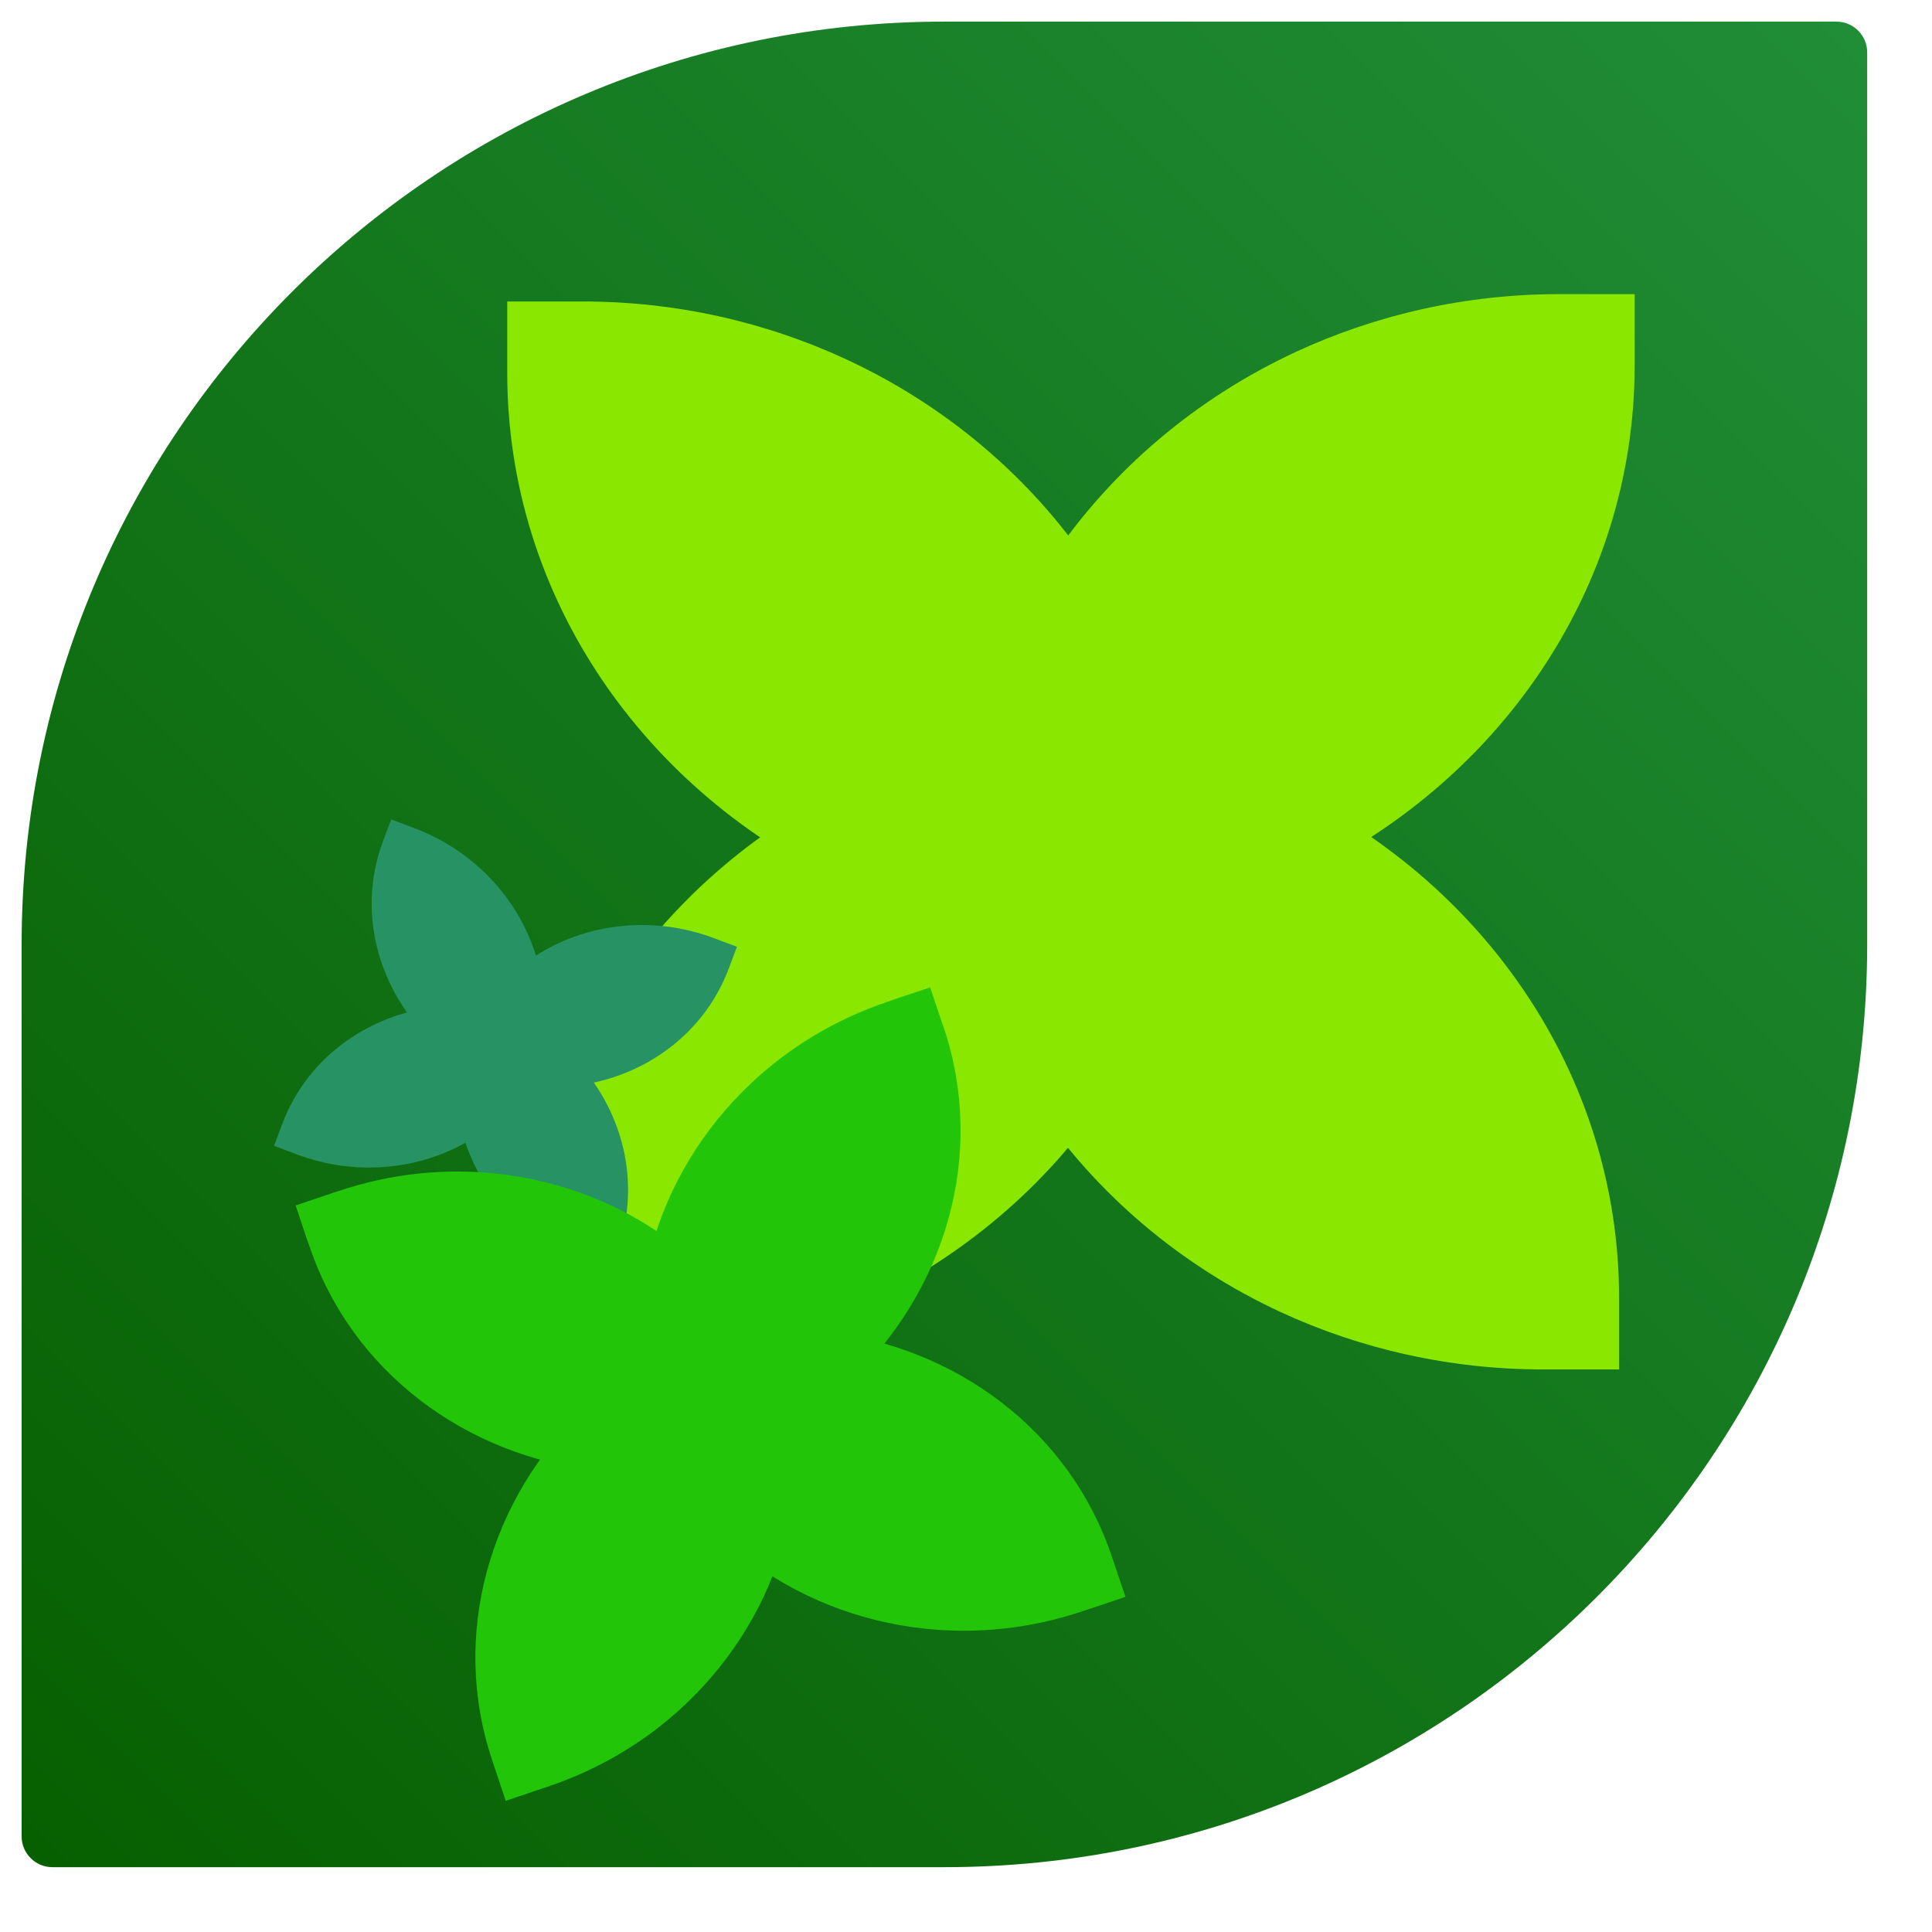 <?xml version="1.0" encoding="UTF-8" standalone="no"?>
<!DOCTYPE svg PUBLIC "-//W3C//DTD SVG 1.1//EN" "http://www.w3.org/Graphics/SVG/1.1/DTD/svg11.dtd">
<svg version="1.1" xmlns="http://www.w3.org/2000/svg" xmlns:xlink="http://www.w3.org/1999/xlink" preserveAspectRatio="xMidYMid meet" viewBox="-0.821 -1 89.4 89.4" width="85.4" height="85.4"><defs><path d="M42.88 0C19.3 0 0.18 19.12 0.18 42.7C0.18 46.83 0.18 79.85 0.18 83.98C0.18 84.76 0.82 85.4 1.6 85.4C5.73 85.4 38.75 85.4 42.88 85.4C66.46 85.4 85.58 66.28 85.58 42.7C85.58 38.57 85.58 5.55 85.58 1.42C85.58 0.64 84.94 0 84.16 0C75.9 0 47.01 0 42.88 0Z" id="aPfxtGen1"></path><linearGradient id="gradienta1xMAOsOgt" gradientUnits="userSpaceOnUse" x1="0.6" y1="84.98" x2="85.16" y2="0.42"><stop style="stop-color: #076000;stop-opacity: 1" offset="0%"></stop><stop style="stop-color: #208d37;stop-opacity: 1" offset="100%"></stop></linearGradient><path d="M54.71 35.63C54.71 35.32 54.71 32.86 54.71 32.55C53.56 32.41 52.39 32.33 51.2 32.33C46.83 32.33 42.69 33.3 39 35.02C29.75 39.32 23.37 48.33 23.37 58.74C23.37 58.96 23.37 60.06 23.37 62.04C25.46 62.04 26.62 62.04 26.85 62.04C31.21 62.04 35.34 61.08 39.02 59.38C48.3 55.09 54.71 46.06 54.71 35.63Z" id="a3aLRUAWH"></path><path d="M43.49 39.02C43.49 39.33 43.49 41.79 43.49 42.1C44.63 42.24 45.8 42.32 46.99 42.32C51.36 42.32 55.5 41.35 59.19 39.63C68.44 35.33 74.82 26.32 74.82 15.91C74.82 15.69 74.82 14.59 74.82 12.61C72.73 12.61 71.57 12.61 71.34 12.61C66.98 12.61 62.85 13.57 59.17 15.27C49.9 19.56 43.49 28.59 43.49 39.02Z" id="c2cgfqlPpl"></path><path d="M42.77 35.97C42.77 35.66 42.77 33.19 42.77 32.89C43.91 32.75 45.08 32.67 46.27 32.67C50.64 32.67 54.78 33.64 58.47 35.35C67.72 39.65 74.1 48.67 74.1 59.07C74.1 59.29 74.1 60.39 74.1 62.37C72.01 62.37 70.85 62.37 70.62 62.37C66.26 62.37 62.13 61.42 58.45 59.72C49.18 55.43 42.77 46.39 42.77 35.97Z" id="dAiBvsTrB"></path><path d="M53.99 39.36C53.99 39.66 53.99 42.13 53.99 42.44C52.84 42.58 51.67 42.66 50.48 42.66C46.11 42.65 41.97 41.69 38.28 39.97C29.03 35.67 22.65 26.65 22.65 16.25C22.65 16.03 22.65 14.93 22.65 12.95C24.74 12.95 25.9 12.95 26.13 12.95C30.49 12.95 34.62 13.91 38.3 15.61C47.58 19.9 53.99 28.93 53.99 39.36Z" id="d830PlFJx"></path><path d="M24.48 47.54C24.51 47.45 24.8 46.69 24.83 46.6C24.5 46.43 24.15 46.27 23.79 46.13C22.45 45.63 21.07 45.45 19.75 45.55C16.42 45.8 13.43 47.83 12.24 51.01C12.21 51.08 12.09 51.41 11.86 52.02C12.5 52.26 12.85 52.39 12.92 52.42C14.26 52.92 15.63 53.1 16.95 53C20.28 52.76 23.28 50.73 24.48 47.54Z" id="bDgM4HBWX"></path><path d="M20.66 47.29C20.62 47.38 20.34 48.14 20.3 48.23C20.64 48.41 20.99 48.56 21.35 48.7C22.69 49.2 24.07 49.38 25.39 49.28C28.71 49.03 31.7 47.01 32.9 43.82C32.92 43.76 33.05 43.42 33.28 42.81C32.64 42.57 32.28 42.44 32.21 42.41C30.88 41.91 29.51 41.73 28.19 41.83C24.86 42.07 21.86 44.1 20.66 47.29Z" id="b2Mpkor5rW"></path><path d="M20.79 46.27C20.82 46.18 21.11 45.42 21.14 45.33C21.51 45.42 21.88 45.53 22.24 45.67C23.58 46.17 24.73 46.94 25.66 47.89C28 50.27 28.91 53.76 27.72 56.94C27.69 57.01 27.57 57.35 27.34 57.95C26.7 57.71 26.34 57.58 26.27 57.55C24.94 57.05 23.79 56.29 22.86 55.34C20.51 52.96 19.59 49.46 20.79 46.27Z" id="a2xBg3n7Fv"></path><path d="M23.83 48.6C23.8 48.69 23.51 49.45 23.48 49.54C23.11 49.45 22.74 49.34 22.38 49.21C21.04 48.7 19.89 47.93 18.96 46.98C16.62 44.6 15.71 41.11 16.9 37.93C16.93 37.86 17.05 37.53 17.28 36.92C17.92 37.16 18.28 37.29 18.35 37.32C19.68 37.82 20.83 38.59 21.76 39.53C24.11 41.91 25.03 45.41 23.83 48.6Z" id="k1AwbfLq0n"></path><path d="M35.24 61.49C35.18 61.31 34.72 59.92 34.66 59.75C33.98 59.89 33.31 60.07 32.64 60.29C30.17 61.12 28.02 62.46 26.27 64.12C21.87 68.3 19.98 74.6 21.96 80.47C22 80.59 22.21 81.21 22.58 82.33C23.76 81.93 24.41 81.71 24.54 81.67C27 80.84 29.15 79.52 30.9 77.86C35.32 73.68 37.22 67.37 35.24 61.49Z" id="b1P7nFmC6C"></path><path d="M29.56 65.53C29.62 65.7 30.08 67.09 30.14 67.27C30.82 67.13 31.49 66.95 32.16 66.73C34.63 65.89 36.78 64.56 38.53 62.89C42.93 58.71 44.82 52.42 42.85 46.55C42.8 46.43 42.59 45.8 42.22 44.69C41.04 45.08 40.39 45.3 40.26 45.35C37.8 46.18 35.65 47.5 33.9 49.16C29.48 53.34 27.58 59.65 29.56 65.53Z" id="a1AuYrJfUv"></path><path d="M28.57 63.94C28.51 63.77 28.05 62.38 27.99 62.21C28.61 61.91 29.25 61.64 29.92 61.42C32.39 60.59 34.91 60.35 37.31 60.62C43.35 61.29 48.66 65.16 50.63 71.03C50.67 71.15 50.88 71.78 51.26 72.89C50.08 73.29 49.43 73.51 49.29 73.55C46.84 74.38 44.33 74.62 41.93 74.36C35.88 73.7 30.55 69.83 28.57 63.94Z" id="a8gnBQzf1"></path><path d="M35.54 63.73C35.6 63.9 36.07 65.29 36.13 65.46C35.51 65.76 34.86 66.03 34.2 66.25C31.73 67.08 29.21 67.32 26.8 67.05C20.77 66.38 15.46 62.51 13.49 56.64C13.44 56.52 13.23 55.9 12.86 54.78C14.04 54.38 14.69 54.16 14.82 54.12C17.28 53.29 19.79 53.05 22.19 53.31C28.23 53.97 33.57 57.84 35.54 63.73Z" id="k16Dhu02Ki"></path></defs><g><g><use xlink:href="#aPfxtGen1" opacity="1" fill="url(#gradienta1xMAOsOgt)"></use><g><use xlink:href="#aPfxtGen1" opacity="1" fill-opacity="0" stroke="#000000" stroke-width="1" stroke-opacity="0"></use></g></g><g><g><use xlink:href="#a3aLRUAWH" opacity="0.96" fill="#89e700" fill-opacity="1"></use></g><g><use xlink:href="#c2cgfqlPpl" opacity="0.96" fill="#89e700" fill-opacity="1"></use></g><g><use xlink:href="#dAiBvsTrB" opacity="0.96" fill="#89e700" fill-opacity="1"></use></g><g><use xlink:href="#d830PlFJx" opacity="0.96" fill="#89e700" fill-opacity="1"></use></g></g><g><g><use xlink:href="#bDgM4HBWX" opacity="0.74" fill="#279364" fill-opacity="1"></use></g><g><use xlink:href="#b2Mpkor5rW" opacity="0.74" fill="#279364" fill-opacity="1"></use></g><g><use xlink:href="#a2xBg3n7Fv" opacity="0.74" fill="#279364" fill-opacity="1"></use></g><g><use xlink:href="#k1AwbfLq0n" opacity="0.74" fill="#279364" fill-opacity="1"></use></g></g><g><g><use xlink:href="#b1P7nFmC6C" opacity="0.9" fill="#22c507" fill-opacity="1"></use></g><g><use xlink:href="#a1AuYrJfUv" opacity="0.9" fill="#22c507" fill-opacity="1"></use></g><g><use xlink:href="#a8gnBQzf1" opacity="0.9" fill="#22c507" fill-opacity="1"></use></g><g><use xlink:href="#k16Dhu02Ki" opacity="0.9" fill="#22c507" fill-opacity="1"></use></g></g></g></svg>